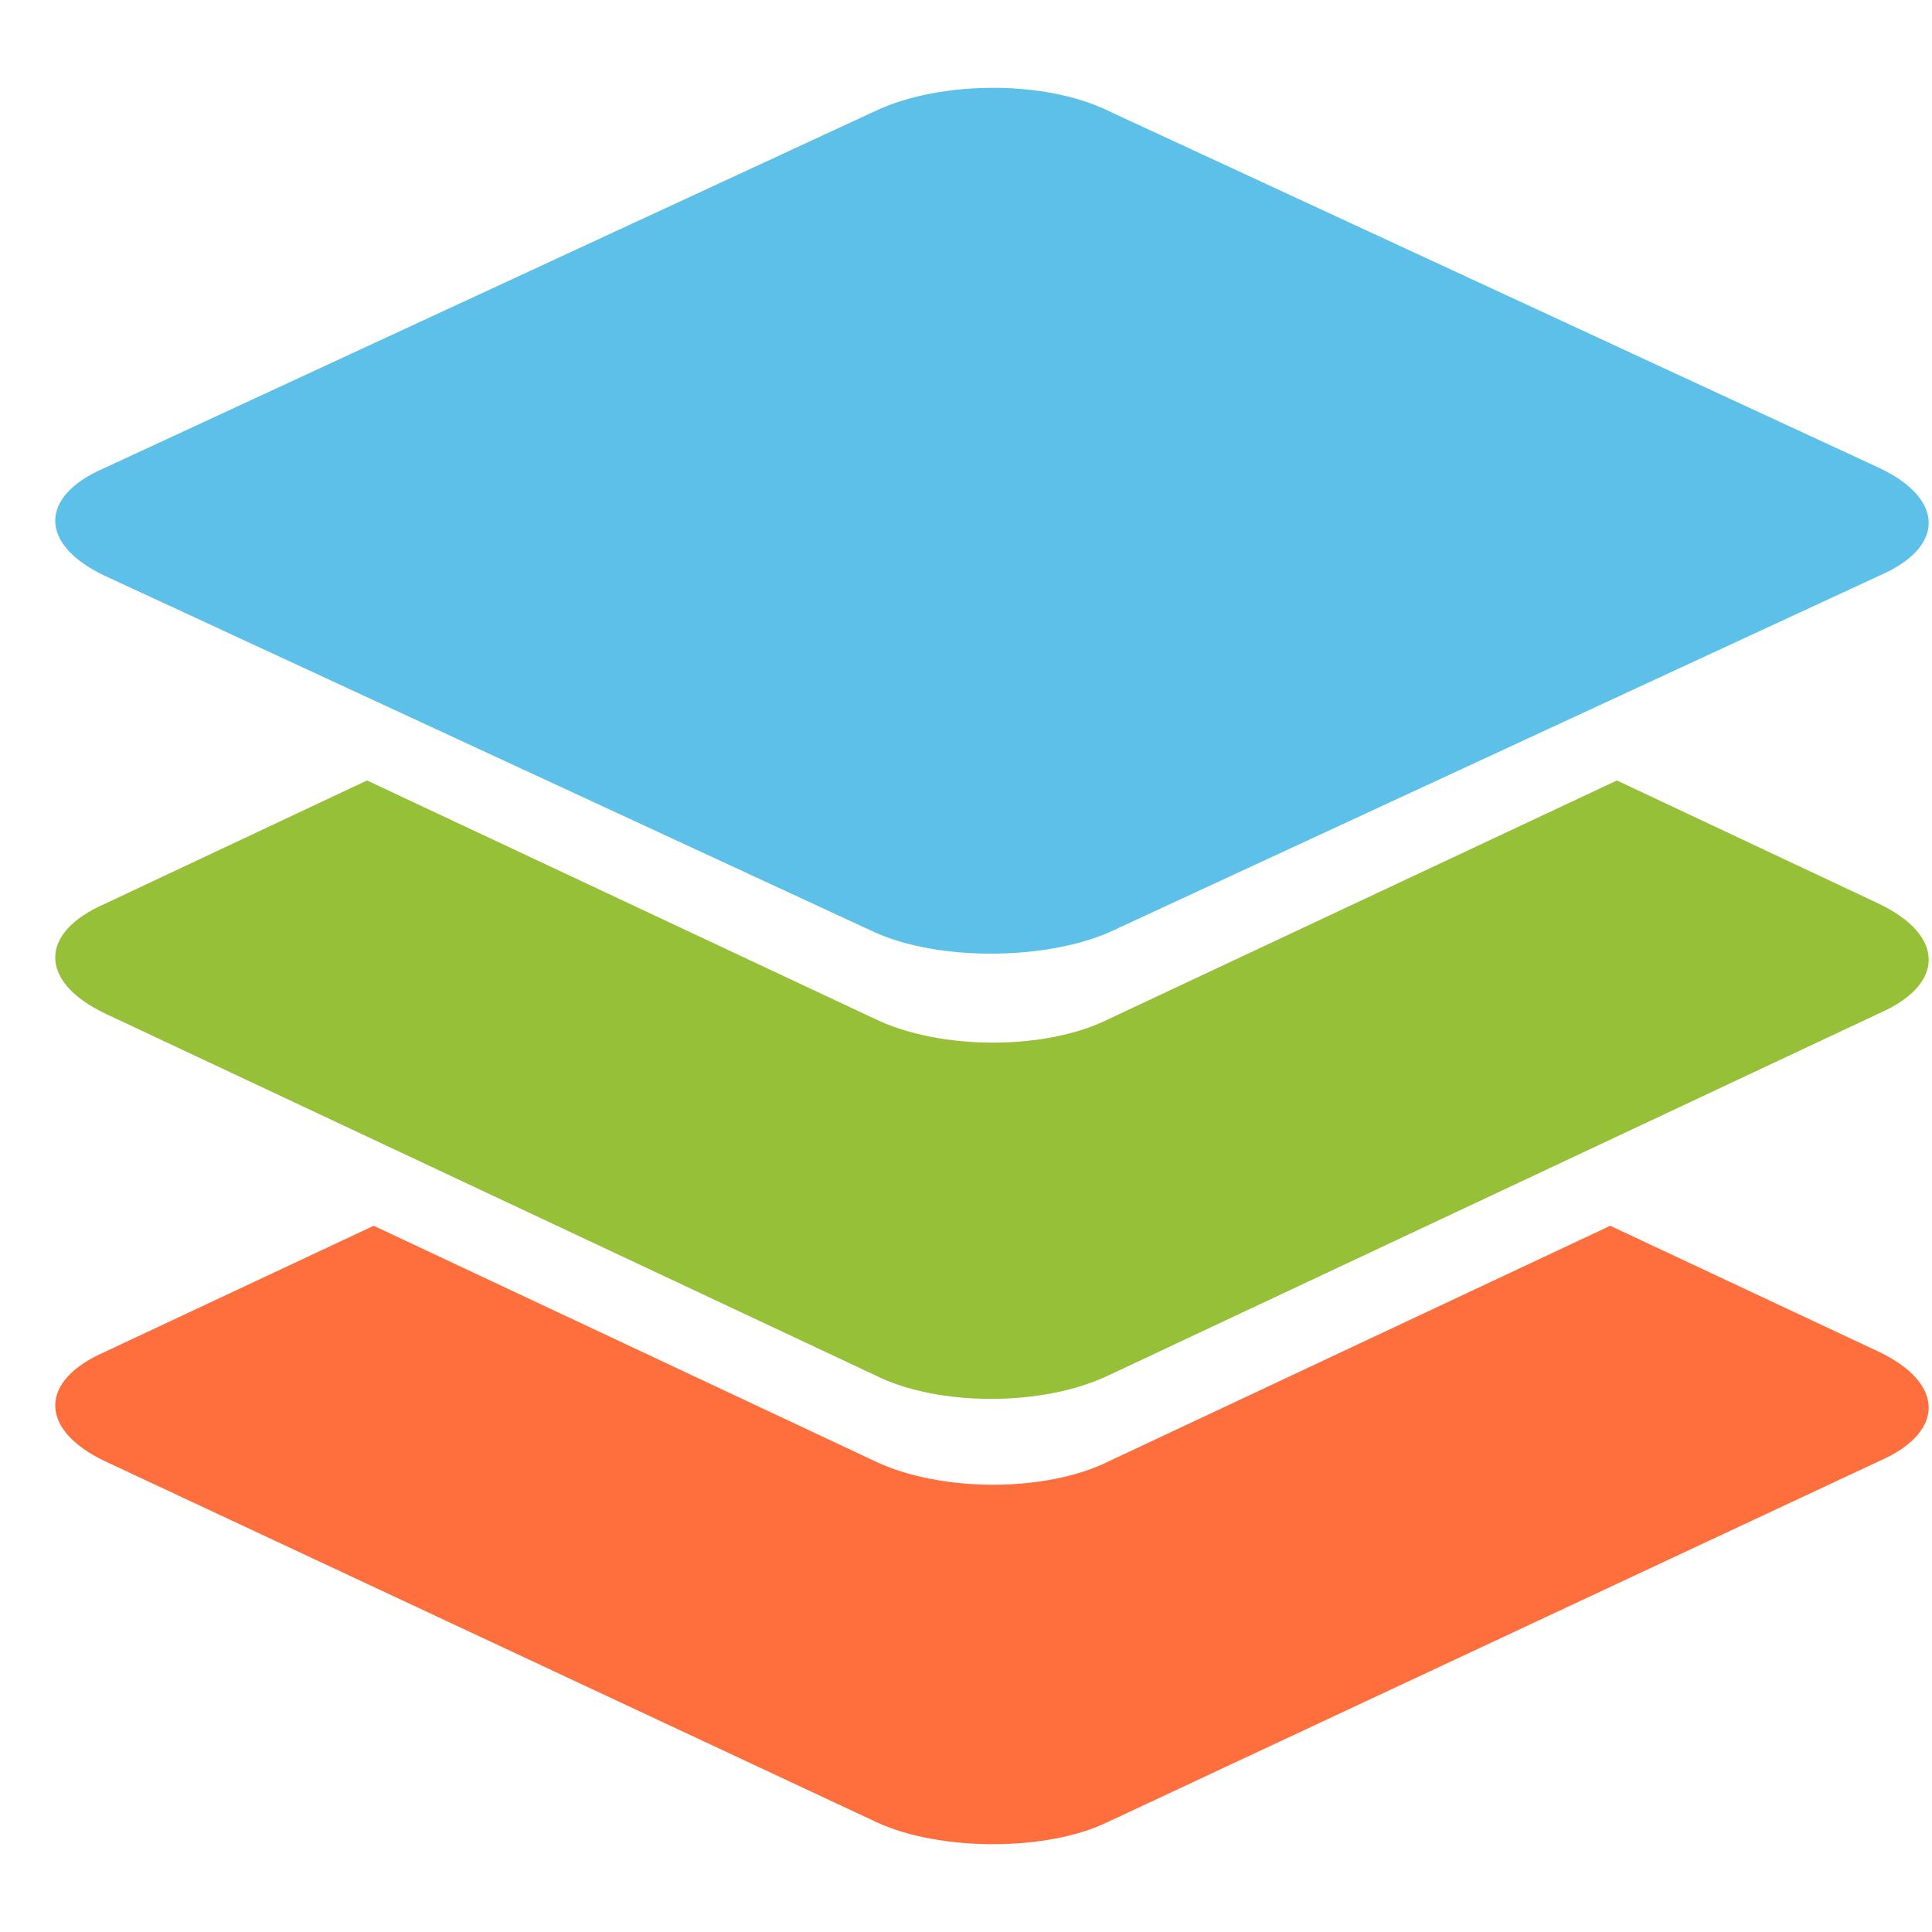 <svg width="33" height="33" viewBox="0 0 33 33" fill="none" xmlns="http://www.w3.org/2000/svg">
<path fill-rule="evenodd" clip-rule="evenodd" d="M14.988 31.132L1.787 24.956C0.662 24.417 0.662 23.584 1.787 23.093L6.383 20.937L14.939 24.956C16.063 25.495 17.872 25.495 18.948 24.956L27.504 20.937L32.1 23.093C33.224 23.633 33.224 24.466 32.1 24.956L18.899 31.132C17.872 31.623 16.063 31.623 14.988 31.132Z" fill="#FF6F3D"/>
<path fill-rule="evenodd" clip-rule="evenodd" d="M14.945 23.489L1.784 17.306C0.663 16.766 0.663 15.932 1.784 15.441L6.269 13.331L14.945 17.404C16.066 17.944 17.869 17.944 18.942 17.404L27.618 13.331L32.102 15.441C33.224 15.981 33.224 16.815 32.102 17.306L18.942 23.489C17.821 24.029 16.017 24.029 14.945 23.489Z" fill="#95C038"/>
<path fill-rule="evenodd" clip-rule="evenodd" d="M14.945 15.926L1.784 9.832C0.663 9.299 0.663 8.477 1.784 7.994L14.945 1.899C16.066 1.367 17.869 1.367 18.942 1.899L32.102 7.994C33.224 8.526 33.224 9.348 32.102 9.832L18.942 15.926C17.821 16.41 16.017 16.41 14.945 15.926Z" fill="#5DC0E8"/>
</svg>

